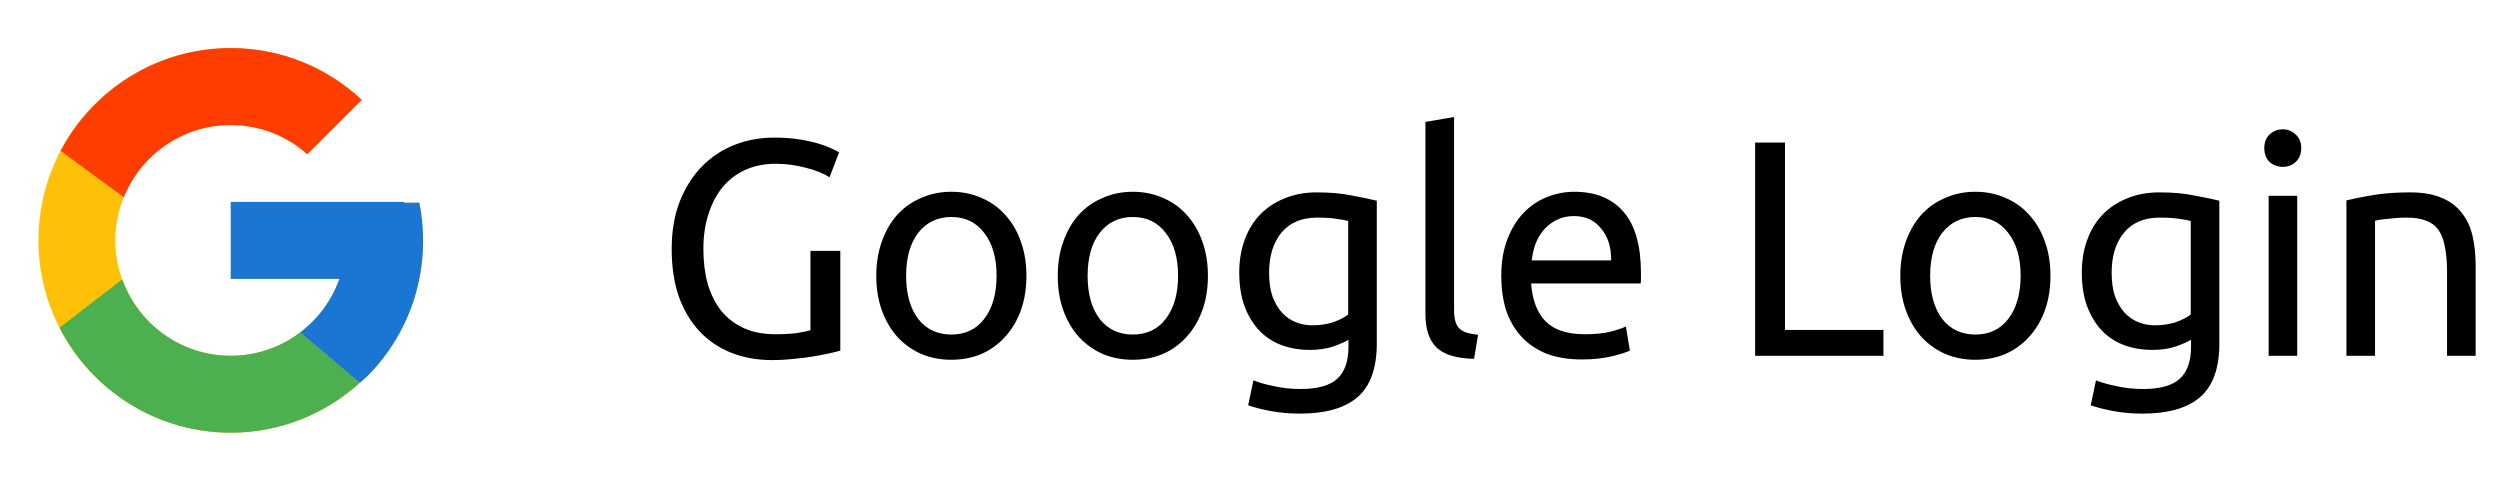 <svg width="130" height="25" viewBox="0 0 130 25" fill="none" xmlns="http://www.w3.org/2000/svg">
<path d="M21.805 10.541H21V10.5H12V14.5H17.651C16.827 16.828 14.611 18.5 12 18.5C8.687 18.5 6 15.813 6 12.5C6 9.187 8.687 6.5 12 6.5C13.53 6.5 14.921 7.077 15.98 8.02L18.809 5.191C17.023 3.526 14.634 2.5 12 2.5C6.478 2.5 2 6.978 2 12.5C2 18.023 6.478 22.5 12 22.5C17.523 22.5 22 18.023 22 12.5C22 11.829 21.931 11.175 21.805 10.541Z" fill="#FFC107"/>
<path d="M3.153 7.846L6.439 10.255C7.328 8.054 9.481 6.5 12 6.5C13.53 6.5 14.921 7.077 15.981 8.02L18.809 5.191C17.023 3.526 14.634 2.5 12 2.5C8.159 2.5 4.828 4.668 3.153 7.846Z" fill="#FF3D00"/>
<path d="M12 22.5C14.583 22.5 16.93 21.511 18.704 19.904L15.609 17.285C14.572 18.074 13.304 18.501 12 18.5C9.399 18.5 7.19 16.841 6.358 14.527L3.097 17.039C4.752 20.278 8.113 22.5 12 22.5Z" fill="#4CAF50"/>
<path d="M21.805 10.541H21V10.5H12V14.5H17.651C17.257 15.608 16.547 16.577 15.608 17.285L15.61 17.285L18.704 19.904C18.485 20.102 22 17.5 22 12.5C22 11.829 21.931 11.175 21.805 10.541Z" fill="#1976D2"/>
<path d="M42.144 13.044H43.696V18.228C43.568 18.271 43.381 18.319 43.136 18.372C42.901 18.425 42.624 18.479 42.304 18.532C41.995 18.585 41.653 18.628 41.28 18.66C40.907 18.703 40.528 18.724 40.144 18.724C39.365 18.724 38.656 18.596 38.016 18.34C37.376 18.084 36.827 17.711 36.368 17.22C35.909 16.729 35.552 16.127 35.296 15.412C35.051 14.697 34.928 13.876 34.928 12.948C34.928 12.02 35.067 11.199 35.344 10.484C35.632 9.759 36.016 9.151 36.496 8.66C36.976 8.169 37.536 7.796 38.176 7.54C38.827 7.284 39.52 7.156 40.256 7.156C40.757 7.156 41.2 7.188 41.584 7.252C41.979 7.316 42.315 7.391 42.592 7.476C42.869 7.561 43.093 7.647 43.264 7.732C43.445 7.817 43.568 7.881 43.632 7.924L43.136 9.22C42.827 9.017 42.416 8.852 41.904 8.724C41.392 8.585 40.869 8.516 40.336 8.516C39.771 8.516 39.253 8.617 38.784 8.82C38.325 9.023 37.931 9.316 37.6 9.7C37.28 10.084 37.029 10.553 36.848 11.108C36.667 11.652 36.576 12.265 36.576 12.948C36.576 13.609 36.651 14.212 36.8 14.756C36.96 15.3 37.195 15.769 37.504 16.164C37.824 16.548 38.213 16.847 38.672 17.06C39.141 17.273 39.691 17.38 40.32 17.38C40.768 17.38 41.147 17.359 41.456 17.316C41.776 17.263 42.005 17.215 42.144 17.172V13.044ZM53.374 14.34C53.374 15.001 53.278 15.599 53.086 16.132C52.894 16.665 52.622 17.124 52.27 17.508C51.929 17.892 51.518 18.191 51.038 18.404C50.558 18.607 50.035 18.708 49.47 18.708C48.905 18.708 48.382 18.607 47.902 18.404C47.422 18.191 47.006 17.892 46.654 17.508C46.313 17.124 46.046 16.665 45.854 16.132C45.662 15.599 45.566 15.001 45.566 14.34C45.566 13.689 45.662 13.097 45.854 12.564C46.046 12.02 46.313 11.556 46.654 11.172C47.006 10.788 47.422 10.495 47.902 10.292C48.382 10.079 48.905 9.972 49.47 9.972C50.035 9.972 50.558 10.079 51.038 10.292C51.518 10.495 51.929 10.788 52.27 11.172C52.622 11.556 52.894 12.02 53.086 12.564C53.278 13.097 53.374 13.689 53.374 14.34ZM51.822 14.34C51.822 13.401 51.609 12.66 51.182 12.116C50.766 11.561 50.195 11.284 49.47 11.284C48.745 11.284 48.169 11.561 47.742 12.116C47.326 12.66 47.118 13.401 47.118 14.34C47.118 15.279 47.326 16.025 47.742 16.58C48.169 17.124 48.745 17.396 49.47 17.396C50.195 17.396 50.766 17.124 51.182 16.58C51.609 16.025 51.822 15.279 51.822 14.34ZM62.812 14.34C62.812 15.001 62.715 15.599 62.523 16.132C62.331 16.665 62.059 17.124 61.708 17.508C61.366 17.892 60.956 18.191 60.475 18.404C59.995 18.607 59.473 18.708 58.907 18.708C58.342 18.708 57.819 18.607 57.34 18.404C56.859 18.191 56.444 17.892 56.092 17.508C55.75 17.124 55.483 16.665 55.291 16.132C55.099 15.599 55.004 15.001 55.004 14.34C55.004 13.689 55.099 13.097 55.291 12.564C55.483 12.02 55.75 11.556 56.092 11.172C56.444 10.788 56.859 10.495 57.34 10.292C57.819 10.079 58.342 9.972 58.907 9.972C59.473 9.972 59.995 10.079 60.475 10.292C60.956 10.495 61.366 10.788 61.708 11.172C62.059 11.556 62.331 12.02 62.523 12.564C62.715 13.097 62.812 13.689 62.812 14.34ZM61.26 14.34C61.26 13.401 61.046 12.66 60.62 12.116C60.203 11.561 59.633 11.284 58.907 11.284C58.182 11.284 57.606 11.561 57.179 12.116C56.764 12.66 56.556 13.401 56.556 14.34C56.556 15.279 56.764 16.025 57.179 16.58C57.606 17.124 58.182 17.396 58.907 17.396C59.633 17.396 60.203 17.124 60.62 16.58C61.046 16.025 61.26 15.279 61.26 14.34ZM70.121 17.668C69.993 17.753 69.742 17.865 69.369 18.004C69.006 18.132 68.58 18.196 68.089 18.196C67.588 18.196 67.113 18.116 66.665 17.956C66.228 17.796 65.844 17.551 65.513 17.22C65.182 16.879 64.921 16.457 64.729 15.956C64.537 15.455 64.441 14.857 64.441 14.164C64.441 13.556 64.532 13.001 64.713 12.5C64.894 11.988 65.156 11.551 65.497 11.188C65.849 10.815 66.276 10.527 66.777 10.324C67.278 10.111 67.844 10.004 68.473 10.004C69.166 10.004 69.769 10.057 70.281 10.164C70.804 10.26 71.241 10.351 71.593 10.436V17.86C71.593 19.14 71.262 20.068 70.601 20.644C69.94 21.22 68.937 21.508 67.593 21.508C67.07 21.508 66.574 21.465 66.105 21.38C65.646 21.295 65.246 21.193 64.905 21.076L65.177 19.78C65.476 19.897 65.838 19.999 66.265 20.084C66.702 20.18 67.156 20.228 67.625 20.228C68.51 20.228 69.145 20.052 69.529 19.7C69.924 19.348 70.121 18.788 70.121 18.02V17.668ZM70.105 11.492C69.956 11.449 69.753 11.412 69.497 11.38C69.252 11.337 68.916 11.316 68.489 11.316C67.689 11.316 67.07 11.577 66.633 12.1C66.206 12.623 65.993 13.316 65.993 14.18C65.993 14.66 66.052 15.071 66.169 15.412C66.297 15.753 66.462 16.036 66.665 16.26C66.878 16.484 67.118 16.649 67.385 16.756C67.662 16.863 67.945 16.916 68.233 16.916C68.628 16.916 68.99 16.863 69.321 16.756C69.652 16.639 69.913 16.505 70.105 16.356V11.492ZM76.651 18.66C75.734 18.639 75.083 18.441 74.699 18.068C74.315 17.695 74.123 17.113 74.123 16.324V6.34L75.611 6.084V16.084C75.611 16.329 75.632 16.532 75.675 16.692C75.718 16.852 75.787 16.98 75.883 17.076C75.979 17.172 76.107 17.247 76.267 17.3C76.427 17.343 76.624 17.38 76.859 17.412L76.651 18.66ZM78.066 14.356C78.066 13.62 78.173 12.98 78.386 12.436C78.599 11.881 78.882 11.423 79.234 11.06C79.586 10.697 79.991 10.425 80.45 10.244C80.909 10.063 81.378 9.972 81.858 9.972C82.978 9.972 83.837 10.324 84.434 11.028C85.031 11.721 85.33 12.783 85.33 14.212C85.33 14.276 85.33 14.361 85.33 14.468C85.33 14.564 85.325 14.655 85.314 14.74H79.618C79.682 15.604 79.933 16.26 80.37 16.708C80.807 17.156 81.49 17.38 82.418 17.38C82.941 17.38 83.378 17.337 83.73 17.252C84.093 17.156 84.365 17.065 84.546 16.98L84.754 18.228C84.573 18.324 84.253 18.425 83.794 18.532C83.346 18.639 82.834 18.692 82.258 18.692C81.533 18.692 80.903 18.585 80.37 18.372C79.847 18.148 79.415 17.844 79.074 17.46C78.733 17.076 78.477 16.623 78.306 16.1C78.146 15.567 78.066 14.985 78.066 14.356ZM83.778 13.54C83.789 12.868 83.618 12.319 83.266 11.892C82.925 11.455 82.45 11.236 81.842 11.236C81.501 11.236 81.197 11.305 80.93 11.444C80.674 11.572 80.455 11.743 80.274 11.956C80.093 12.169 79.949 12.415 79.842 12.692C79.746 12.969 79.682 13.252 79.65 13.54H83.778ZM97.939 17.156V18.5H91.267V7.412H92.819V17.156H97.939ZM106.624 14.34C106.624 15.001 106.528 15.599 106.336 16.132C106.144 16.665 105.872 17.124 105.52 17.508C105.179 17.892 104.768 18.191 104.288 18.404C103.808 18.607 103.285 18.708 102.72 18.708C102.155 18.708 101.632 18.607 101.152 18.404C100.672 18.191 100.256 17.892 99.904 17.508C99.563 17.124 99.296 16.665 99.104 16.132C98.912 15.599 98.816 15.001 98.816 14.34C98.816 13.689 98.912 13.097 99.104 12.564C99.296 12.02 99.563 11.556 99.904 11.172C100.256 10.788 100.672 10.495 101.152 10.292C101.632 10.079 102.155 9.972 102.72 9.972C103.285 9.972 103.808 10.079 104.288 10.292C104.768 10.495 105.179 10.788 105.52 11.172C105.872 11.556 106.144 12.02 106.336 12.564C106.528 13.097 106.624 13.689 106.624 14.34ZM105.072 14.34C105.072 13.401 104.859 12.66 104.432 12.116C104.016 11.561 103.445 11.284 102.72 11.284C101.995 11.284 101.419 11.561 100.992 12.116C100.576 12.66 100.368 13.401 100.368 14.34C100.368 15.279 100.576 16.025 100.992 16.58C101.419 17.124 101.995 17.396 102.72 17.396C103.445 17.396 104.016 17.124 104.432 16.58C104.859 16.025 105.072 15.279 105.072 14.34ZM113.934 17.668C113.806 17.753 113.555 17.865 113.182 18.004C112.819 18.132 112.392 18.196 111.902 18.196C111.4 18.196 110.926 18.116 110.478 17.956C110.04 17.796 109.656 17.551 109.326 17.22C108.995 16.879 108.734 16.457 108.542 15.956C108.35 15.455 108.254 14.857 108.254 14.164C108.254 13.556 108.344 13.001 108.526 12.5C108.707 11.988 108.968 11.551 109.31 11.188C109.662 10.815 110.088 10.527 110.59 10.324C111.091 10.111 111.656 10.004 112.286 10.004C112.979 10.004 113.582 10.057 114.094 10.164C114.616 10.26 115.054 10.351 115.406 10.436V17.86C115.406 19.14 115.075 20.068 114.414 20.644C113.752 21.22 112.75 21.508 111.406 21.508C110.883 21.508 110.387 21.465 109.918 21.38C109.459 21.295 109.059 21.193 108.718 21.076L108.99 19.78C109.288 19.897 109.651 19.999 110.078 20.084C110.515 20.18 110.968 20.228 111.438 20.228C112.323 20.228 112.958 20.052 113.342 19.7C113.736 19.348 113.934 18.788 113.934 18.02V17.668ZM113.918 11.492C113.768 11.449 113.566 11.412 113.31 11.38C113.064 11.337 112.728 11.316 112.302 11.316C111.502 11.316 110.883 11.577 110.446 12.1C110.019 12.623 109.806 13.316 109.806 14.18C109.806 14.66 109.864 15.071 109.982 15.412C110.11 15.753 110.275 16.036 110.478 16.26C110.691 16.484 110.931 16.649 111.198 16.756C111.475 16.863 111.758 16.916 112.046 16.916C112.44 16.916 112.803 16.863 113.134 16.756C113.464 16.639 113.726 16.505 113.918 16.356V11.492ZM119.456 18.5H117.968V10.18H119.456V18.5ZM118.704 8.676C118.437 8.676 118.208 8.591 118.016 8.42C117.834 8.239 117.743 7.999 117.743 7.7C117.743 7.401 117.834 7.167 118.016 6.996C118.208 6.815 118.437 6.724 118.704 6.724C118.97 6.724 119.194 6.815 119.376 6.996C119.568 7.167 119.664 7.401 119.664 7.7C119.664 7.999 119.568 8.239 119.376 8.42C119.194 8.591 118.97 8.676 118.704 8.676ZM122.014 10.42C122.356 10.335 122.809 10.244 123.374 10.148C123.94 10.052 124.59 10.004 125.326 10.004C125.988 10.004 126.537 10.1 126.974 10.292C127.412 10.473 127.758 10.735 128.014 11.076C128.281 11.407 128.468 11.807 128.574 12.276C128.681 12.745 128.734 13.263 128.734 13.828V18.5H127.246V14.148C127.246 13.636 127.209 13.199 127.134 12.836C127.07 12.473 126.958 12.18 126.798 11.956C126.638 11.732 126.425 11.572 126.158 11.476C125.892 11.369 125.561 11.316 125.166 11.316C125.006 11.316 124.841 11.321 124.67 11.332C124.5 11.343 124.334 11.359 124.174 11.38C124.025 11.391 123.886 11.407 123.758 11.428C123.641 11.449 123.556 11.465 123.502 11.476V18.5H122.014V10.42Z" fill="black"/>
</svg>

